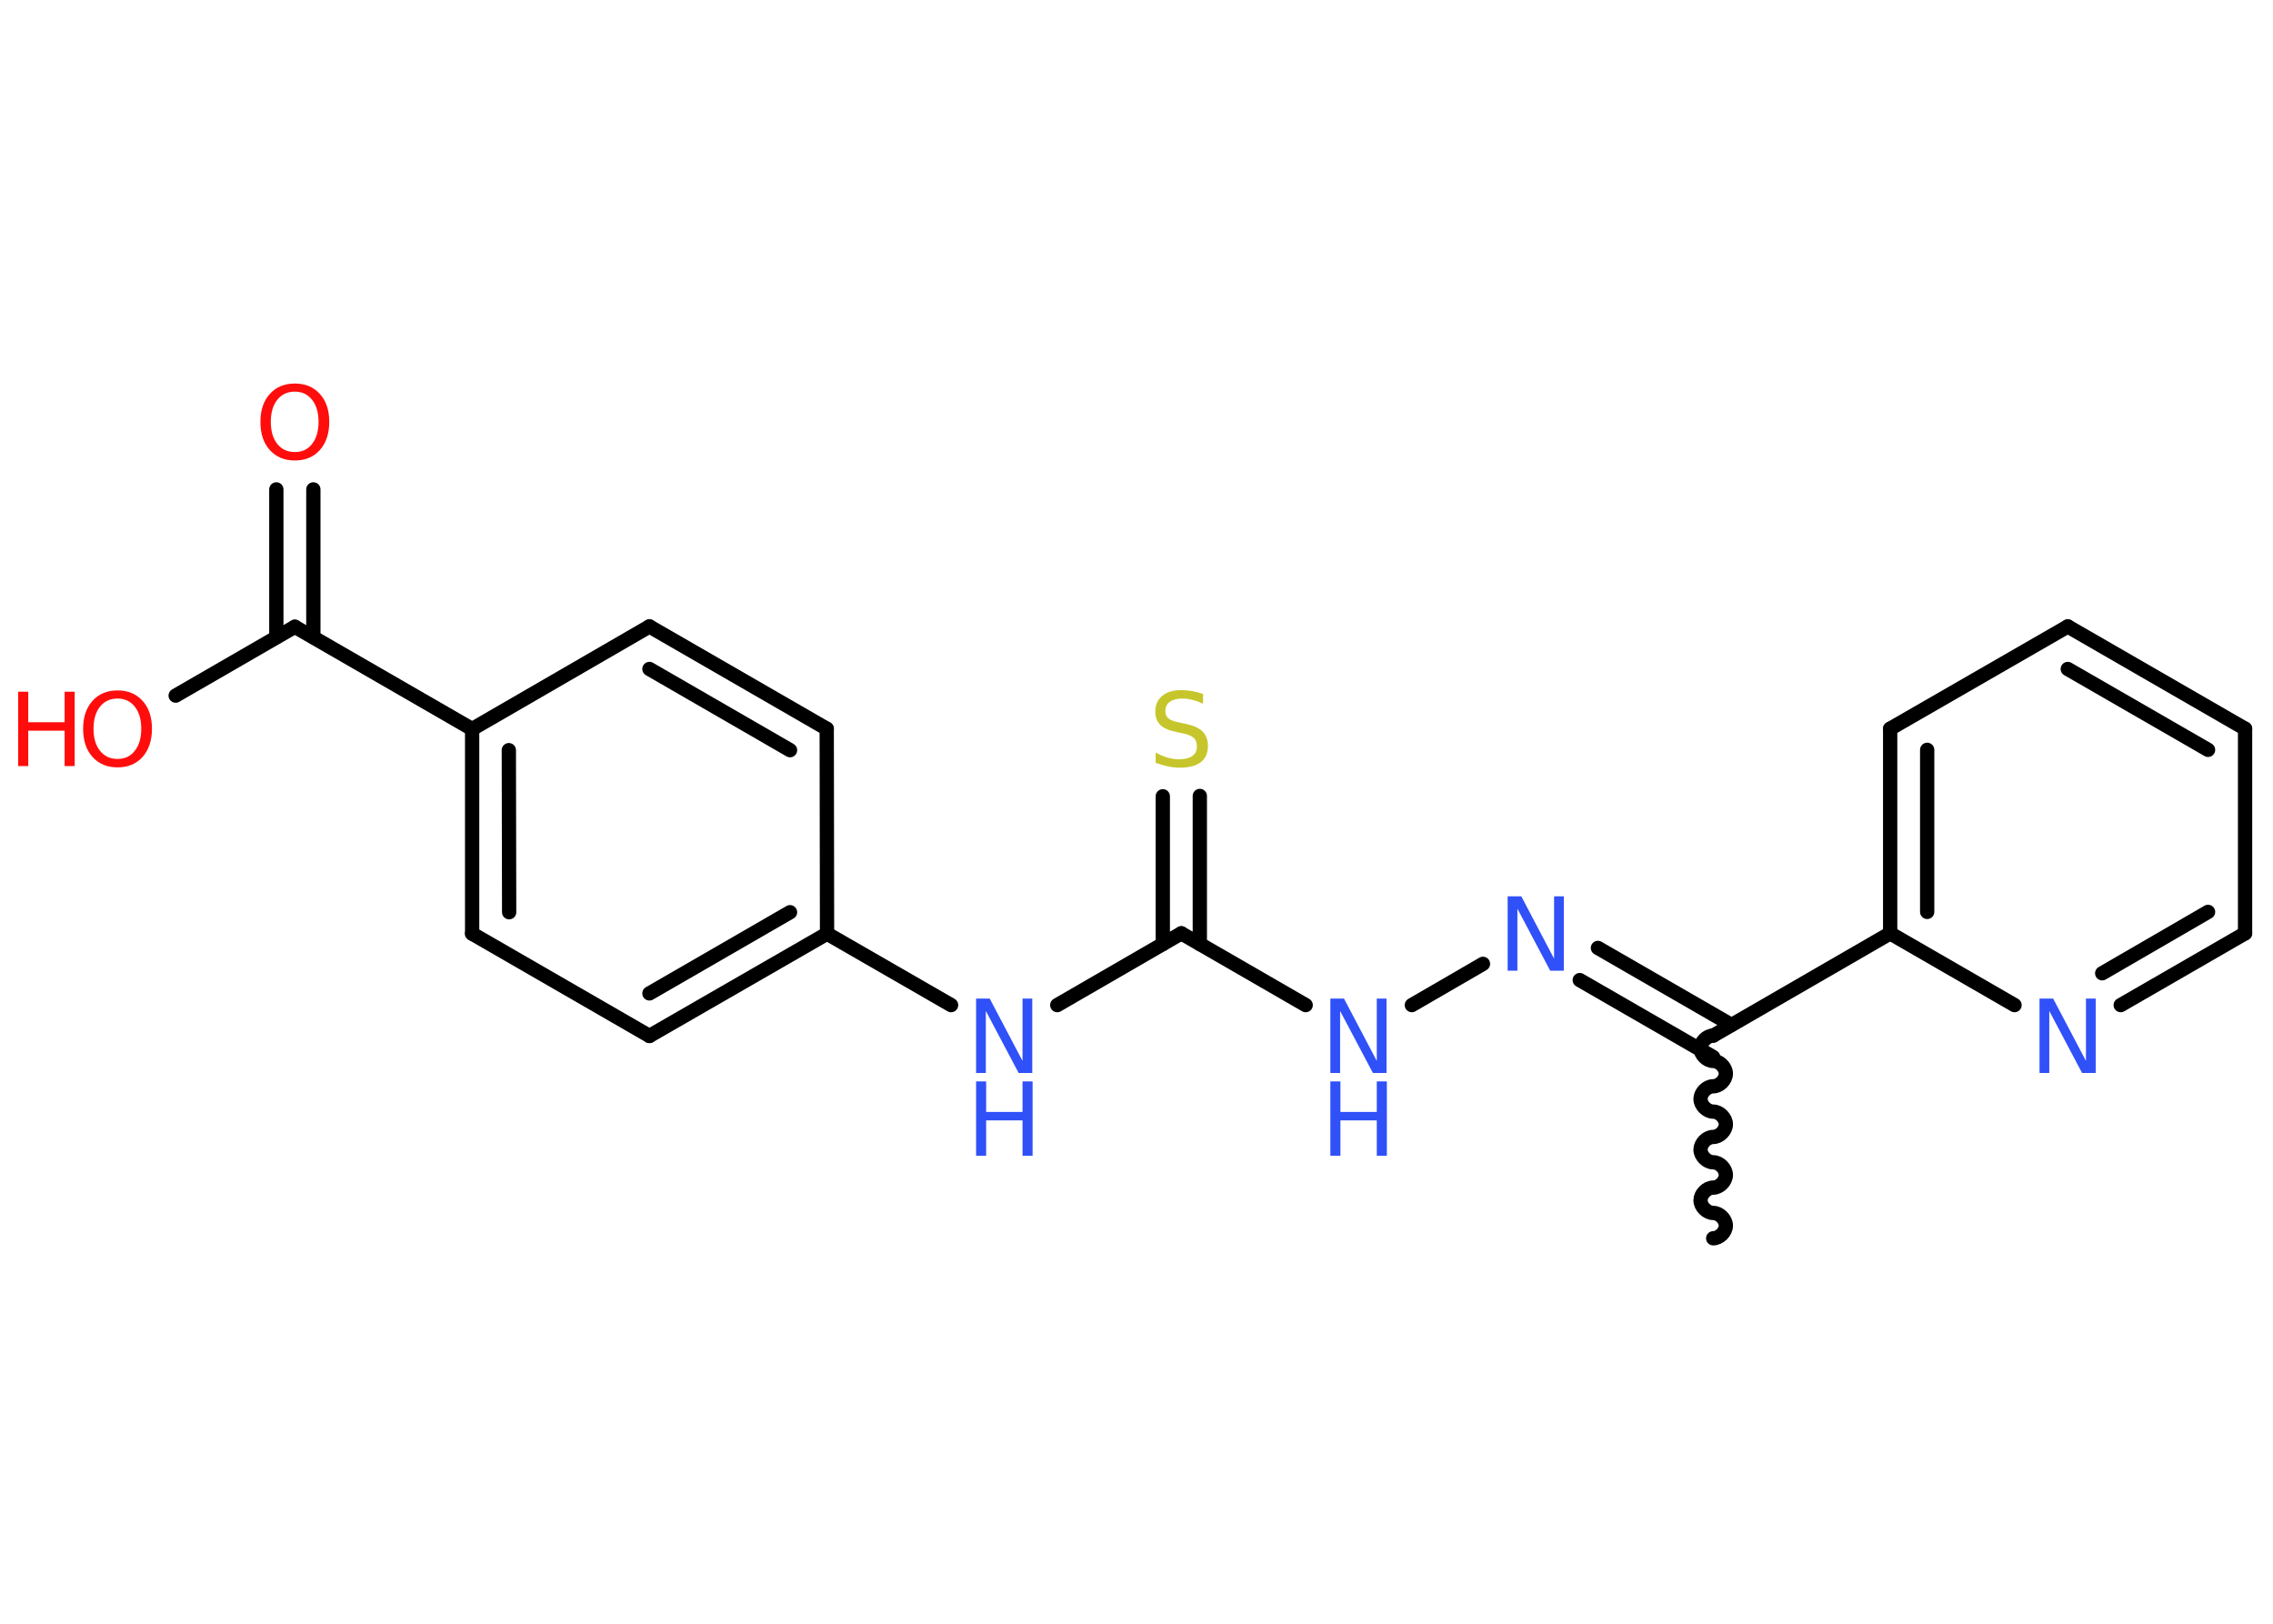 <?xml version='1.0' encoding='UTF-8'?>
<!DOCTYPE svg PUBLIC "-//W3C//DTD SVG 1.1//EN" "http://www.w3.org/Graphics/SVG/1.1/DTD/svg11.dtd">
<svg version='1.2' xmlns='http://www.w3.org/2000/svg' xmlns:xlink='http://www.w3.org/1999/xlink' width='70.0mm' height='50.0mm' viewBox='0 0 70.0 50.0'>
  <desc>Generated by the Chemistry Development Kit (http://github.com/cdk)</desc>
  <g stroke-linecap='round' stroke-linejoin='round' stroke='#000000' stroke-width='.44' fill='#3050F8'>
    <rect x='.0' y='.0' width='70.0' height='50.0' fill='#FFFFFF' stroke='none'/>
    <g id='mol1' class='mol'>
      <path id='mol1bnd1' class='bond' d='M52.76 31.89c-.2 .0 -.39 .2 -.39 .39c.0 .2 .2 .39 .39 .39c.2 -.0 .39 .2 .39 .39c.0 .2 -.2 .39 -.39 .39c-.2 .0 -.39 .2 -.39 .39c.0 .2 .2 .39 .39 .39c.2 -.0 .39 .2 .39 .39c.0 .2 -.2 .39 -.39 .39c-.2 .0 -.39 .2 -.39 .39c.0 .2 .2 .39 .39 .39c.2 -.0 .39 .2 .39 .39c.0 .2 -.2 .39 -.39 .39c-.2 .0 -.39 .2 -.39 .39c.0 .2 .2 .39 .39 .39c.2 -.0 .39 .2 .39 .39c.0 .2 -.2 .39 -.39 .39' fill='none' stroke='#000000' stroke-width='.44'/>
      <g id='mol1bnd2' class='bond'>
        <line x1='52.76' y1='32.55' x2='48.65' y2='30.18'/>
        <line x1='53.32' y1='31.56' x2='49.21' y2='29.19'/>
      </g>
      <line id='mol1bnd3' class='bond' x1='45.67' y1='29.68' x2='43.48' y2='30.95'/>
      <line id='mol1bnd4' class='bond' x1='40.21' y1='30.95' x2='36.38' y2='28.74'/>
      <g id='mol1bnd5' class='bond'>
        <line x1='35.81' y1='29.07' x2='35.81' y2='24.52'/>
        <line x1='36.95' y1='29.07' x2='36.95' y2='24.51'/>
      </g>
      <line id='mol1bnd6' class='bond' x1='36.38' y1='28.74' x2='32.56' y2='30.95'/>
      <line id='mol1bnd7' class='bond' x1='29.29' y1='30.95' x2='25.47' y2='28.75'/>
      <g id='mol1bnd8' class='bond'>
        <line x1='20.0' y1='31.9' x2='25.47' y2='28.75'/>
        <line x1='20.0' y1='30.59' x2='24.33' y2='28.09'/>
      </g>
      <line id='mol1bnd9' class='bond' x1='20.0' y1='31.9' x2='14.54' y2='28.75'/>
      <g id='mol1bnd10' class='bond'>
        <line x1='14.54' y1='22.45' x2='14.54' y2='28.75'/>
        <line x1='15.67' y1='23.1' x2='15.68' y2='28.09'/>
      </g>
      <line id='mol1bnd11' class='bond' x1='14.54' y1='22.45' x2='9.08' y2='19.3'/>
      <g id='mol1bnd12' class='bond'>
        <line x1='8.51' y1='19.62' x2='8.51' y2='15.07'/>
        <line x1='9.65' y1='19.62' x2='9.65' y2='15.07'/>
      </g>
      <line id='mol1bnd13' class='bond' x1='9.08' y1='19.3' x2='5.41' y2='21.42'/>
      <line id='mol1bnd14' class='bond' x1='14.54' y1='22.45' x2='20.0' y2='19.29'/>
      <g id='mol1bnd15' class='bond'>
        <line x1='25.46' y1='22.44' x2='20.0' y2='19.29'/>
        <line x1='24.33' y1='23.1' x2='20.0' y2='20.6'/>
      </g>
      <line id='mol1bnd16' class='bond' x1='25.47' y1='28.75' x2='25.46' y2='22.44'/>
      <line id='mol1bnd17' class='bond' x1='52.76' y1='31.89' x2='58.21' y2='28.74'/>
      <g id='mol1bnd18' class='bond'>
        <line x1='58.21' y1='22.44' x2='58.21' y2='28.74'/>
        <line x1='59.35' y1='23.09' x2='59.35' y2='28.08'/>
      </g>
      <line id='mol1bnd19' class='bond' x1='58.21' y1='22.44' x2='63.68' y2='19.29'/>
      <g id='mol1bnd20' class='bond'>
        <line x1='69.14' y1='22.44' x2='63.68' y2='19.29'/>
        <line x1='68.0' y1='23.09' x2='63.68' y2='20.6'/>
      </g>
      <line id='mol1bnd21' class='bond' x1='69.14' y1='22.44' x2='69.14' y2='28.74'/>
      <g id='mol1bnd22' class='bond'>
        <line x1='65.31' y1='30.95' x2='69.14' y2='28.74'/>
        <line x1='64.74' y1='29.97' x2='68.0' y2='28.08'/>
      </g>
      <line id='mol1bnd23' class='bond' x1='58.21' y1='28.74' x2='62.04' y2='30.95'/>
      <path id='mol1atm3' class='atom' d='M46.43 27.6h.42l1.01 1.92v-1.92h.3v2.29h-.42l-1.01 -1.91v1.91h-.3v-2.29z' stroke='none'/>
      <g id='mol1atm4' class='atom'>
        <path d='M40.97 30.75h.42l1.01 1.92v-1.92h.3v2.29h-.42l-1.01 -1.91v1.91h-.3v-2.29z' stroke='none'/>
        <path d='M40.97 33.3h.31v.94h1.12v-.94h.31v2.29h-.31v-1.09h-1.12v1.09h-.31v-2.29z' stroke='none'/>
      </g>
      <path id='mol1atm6' class='atom' d='M37.05 21.37v.3q-.17 -.08 -.33 -.12q-.16 -.04 -.3 -.04q-.25 .0 -.39 .1q-.14 .1 -.14 .28q.0 .15 .09 .23q.09 .08 .35 .13l.19 .04q.34 .07 .51 .23q.17 .17 .17 .45q.0 .33 -.22 .5q-.22 .17 -.66 .17q-.16 .0 -.35 -.04q-.18 -.04 -.38 -.11v-.32q.19 .11 .37 .16q.18 .05 .35 .05q.27 .0 .41 -.1q.14 -.1 .14 -.3q.0 -.17 -.1 -.26q-.1 -.09 -.34 -.14l-.19 -.04q-.35 -.07 -.5 -.22q-.15 -.15 -.15 -.41q.0 -.31 .21 -.48q.21 -.18 .59 -.18q.16 .0 .33 .03q.17 .03 .34 .09z' stroke='none' fill='#C6C62C'/>
      <g id='mol1atm7' class='atom'>
        <path d='M30.06 30.75h.42l1.01 1.92v-1.92h.3v2.29h-.42l-1.01 -1.91v1.91h-.3v-2.29z' stroke='none'/>
        <path d='M30.06 33.3h.31v.94h1.12v-.94h.31v2.29h-.31v-1.09h-1.12v1.09h-.31v-2.29z' stroke='none'/>
      </g>
      <path id='mol1atm13' class='atom' d='M9.08 12.06q-.34 .0 -.54 .25q-.2 .25 -.2 .68q.0 .43 .2 .68q.2 .25 .54 .25q.34 .0 .53 -.25q.2 -.25 .2 -.68q.0 -.43 -.2 -.68q-.2 -.25 -.53 -.25zM9.08 11.81q.48 .0 .77 .32q.29 .32 .29 .86q.0 .54 -.29 .87q-.29 .32 -.77 .32q-.48 .0 -.77 -.32q-.29 -.32 -.29 -.87q.0 -.54 .29 -.86q.29 -.32 .77 -.32z' stroke='none' fill='#FF0D0D'/>
      <g id='mol1atm14' class='atom'>
        <path d='M3.62 21.51q-.34 .0 -.54 .25q-.2 .25 -.2 .68q.0 .43 .2 .68q.2 .25 .54 .25q.34 .0 .53 -.25q.2 -.25 .2 -.68q.0 -.43 -.2 -.68q-.2 -.25 -.53 -.25zM3.62 21.26q.48 .0 .77 .32q.29 .32 .29 .86q.0 .54 -.29 .87q-.29 .32 -.77 .32q-.48 .0 -.77 -.32q-.29 -.32 -.29 -.87q.0 -.54 .29 -.86q.29 -.32 .77 -.32z' stroke='none' fill='#FF0D0D'/>
        <path d='M.56 21.3h.31v.94h1.12v-.94h.31v2.29h-.31v-1.09h-1.12v1.09h-.31v-2.29z' stroke='none' fill='#FF0D0D'/>
      </g>
      <path id='mol1atm22' class='atom' d='M62.81 30.75h.42l1.01 1.92v-1.92h.3v2.29h-.42l-1.01 -1.91v1.91h-.3v-2.29z' stroke='none'/>
    </g>
  </g>
</svg>
